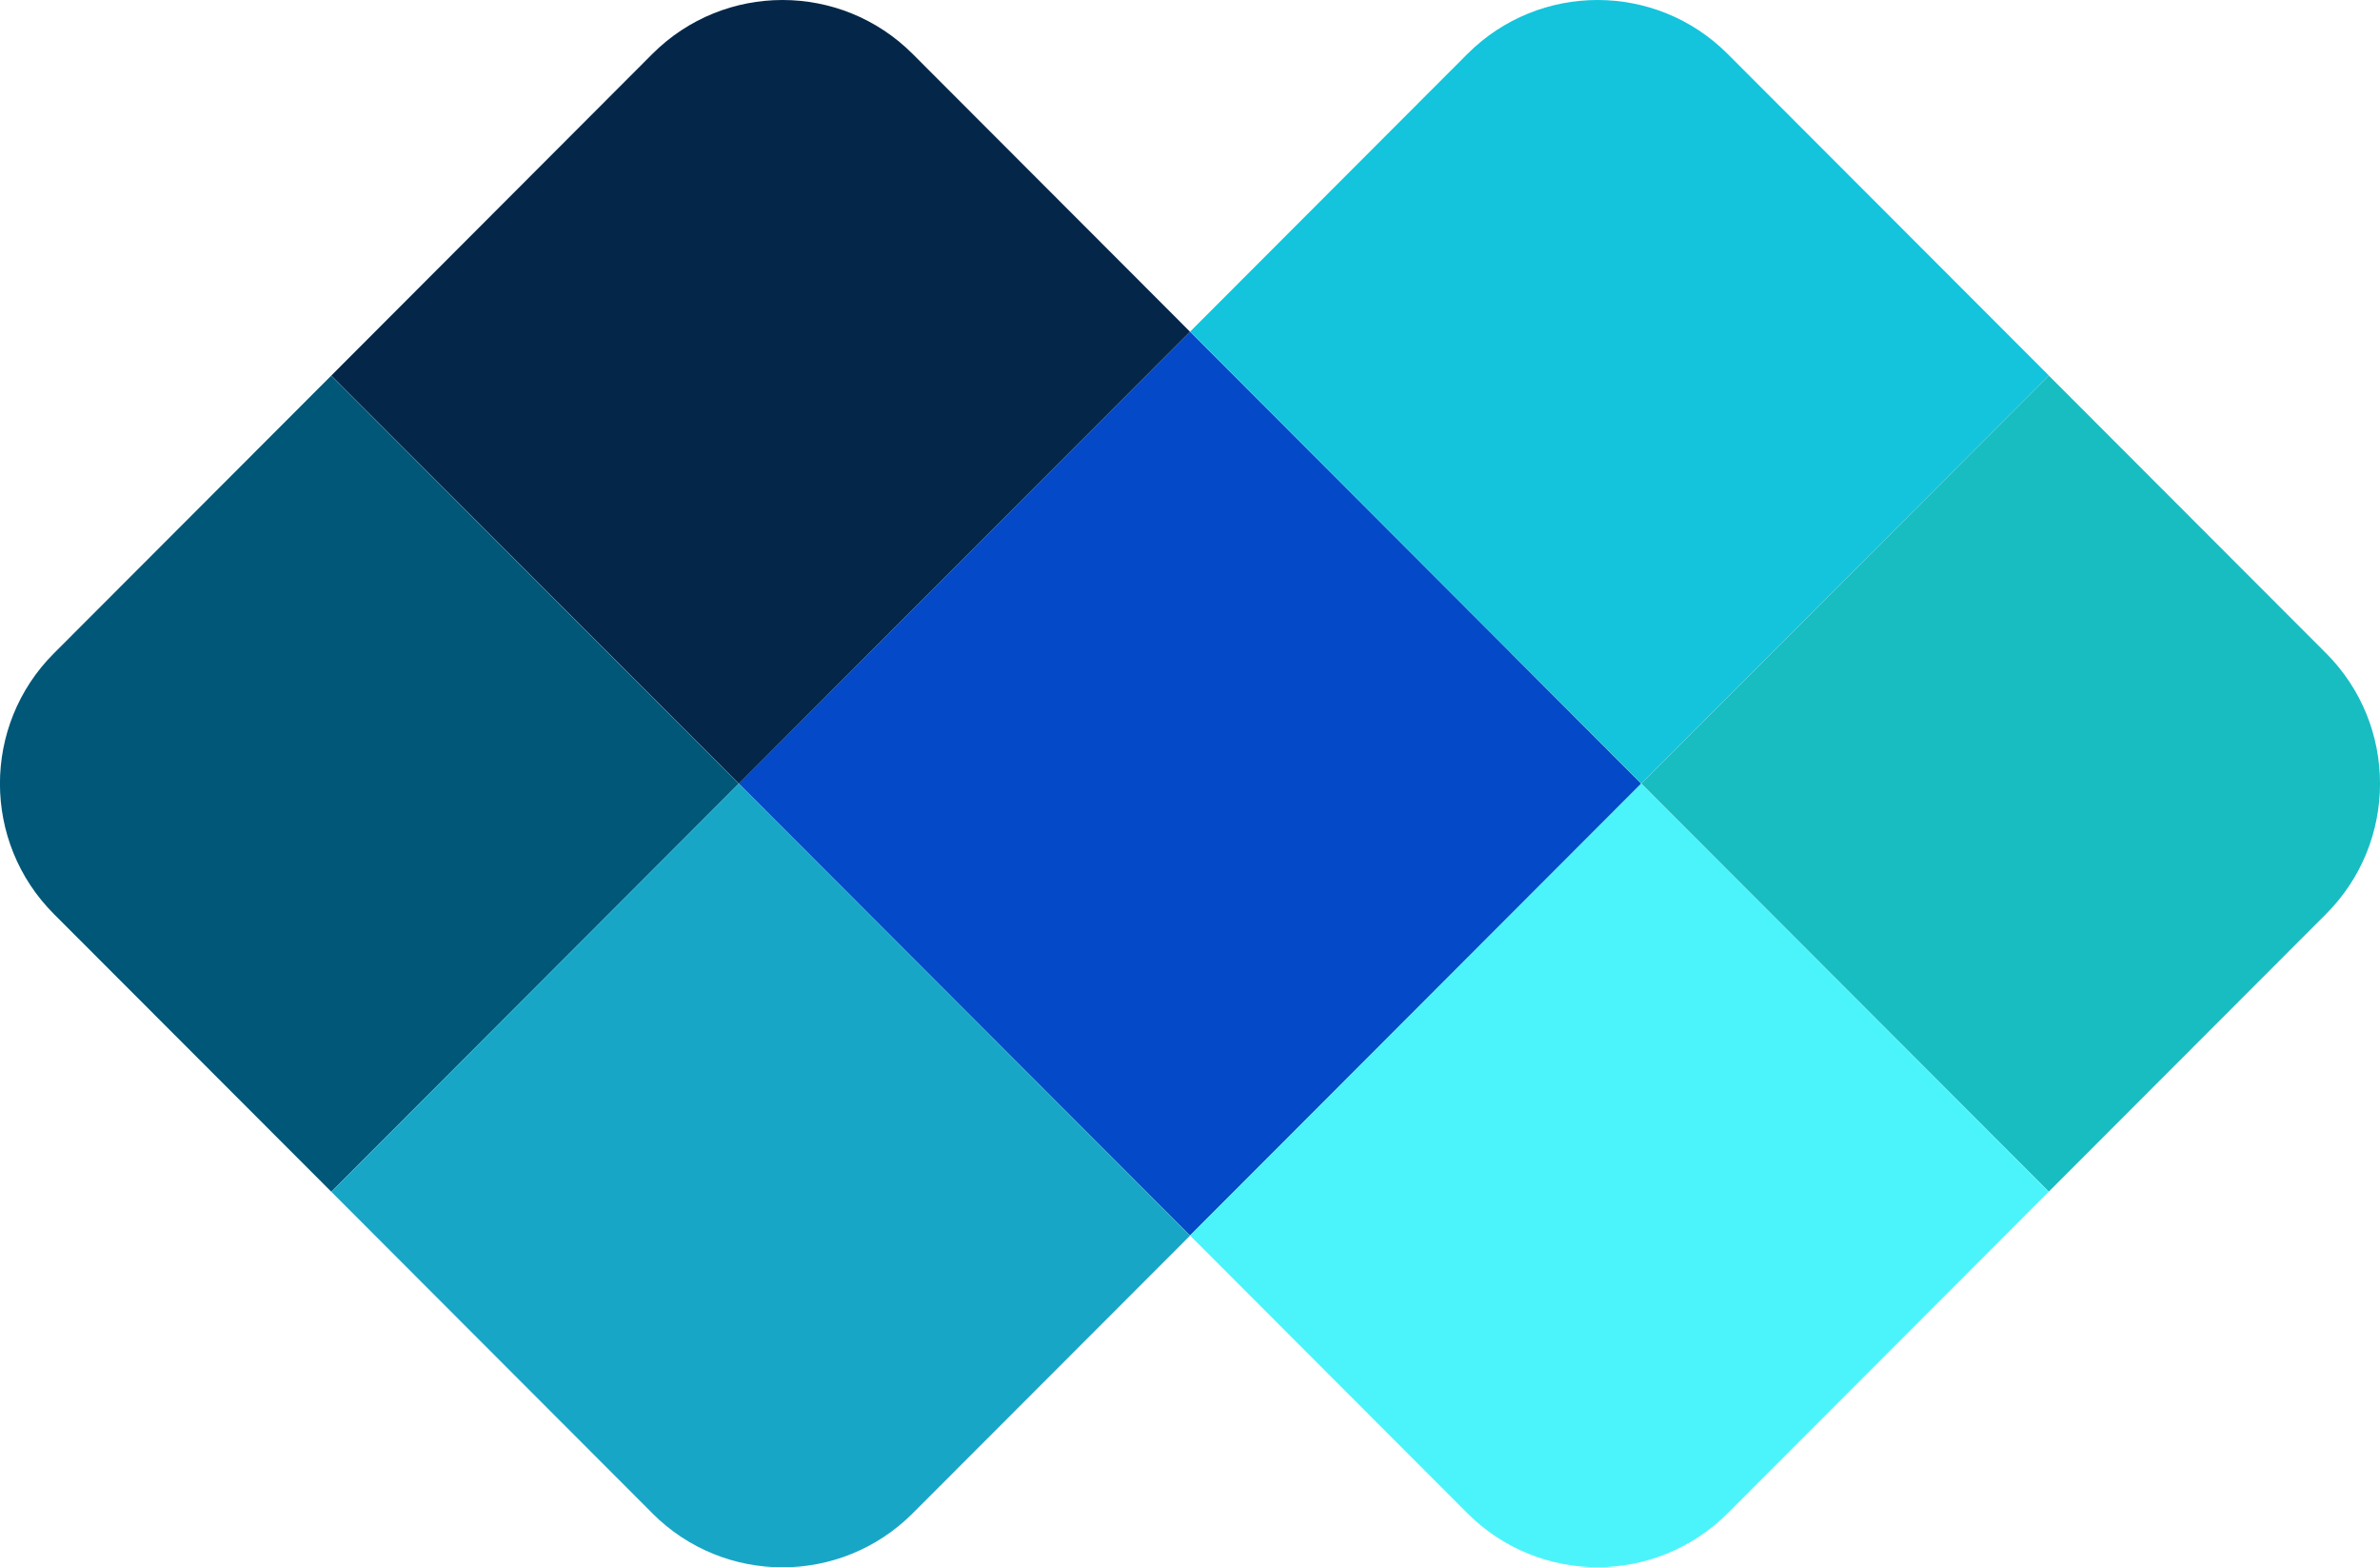 <?xml version="1.0" encoding="UTF-8"?>
<svg id="Layer_1" data-name="Layer 1" xmlns="http://www.w3.org/2000/svg" viewBox="0 0 306.84 202.06">
  <defs>
    <style>
      .cls-1 {
        fill: #042749;
      }

      .cls-2 {
        fill: #005778;
      }

      .cls-3 {
        fill: #13c4dc;
      }

      .cls-4 {
        fill: #18a6c7;
      }

      .cls-5 {
        fill: #18bdc2;
      }

      .cls-6 {
        fill: #4bf4fb;
      }

      .cls-7 {
        fill: #0449c7;
      }
    </style>
  </defs>
  <path class="cls-7" d="m153.43,159.29l-58.18-58.26,16.78-16.81h0s41.4-41.46,41.4-41.46l41.39,41.45s0,0,.01.02l16.77,16.8-58.18,58.26Z"/>
  <path class="cls-3" d="m153.43,42.76L189.18,6.96c9.27-9.28,24.3-9.28,33.56,0l41.4,41.45-52.54,52.61-16.77-16.8s0-.01-.02-.02l-41.38-41.45Z"/>
  <path class="cls-5" d="m211.6,101.03l52.54-52.61,35.75,35.8c9.27,9.28,9.27,24.33,0,33.61l-35.75,35.8-52.54-52.6Z"/>
  <path class="cls-6" d="m211.6,101.03l52.53,52.61-41.39,41.45c-9.27,9.28-24.3,9.28-33.56,0l-35.76-35.81,58.18-58.26Z"/>
  <path class="cls-1" d="m95.25,101.03l-52.54-52.61L84.1,6.96c9.27-9.28,24.3-9.28,33.57,0l34.12,34.17,1.63,1.64-41.39,41.45s0,0,0,0l-16.77,16.81Z"/>
  <path class="cls-2" d="m95.25,101.03l-52.54,52.61L6.95,117.84c-9.27-9.28-9.28-24.33,0-33.61l35.75-35.8,52.54,52.61Z"/>
  <path class="cls-4" d="m84.1,195.09l-41.39-41.45,52.54-52.6,58.18,58.26-35.76,35.8c-9.28,9.29-24.3,9.29-33.57,0Z"/>
</svg>
